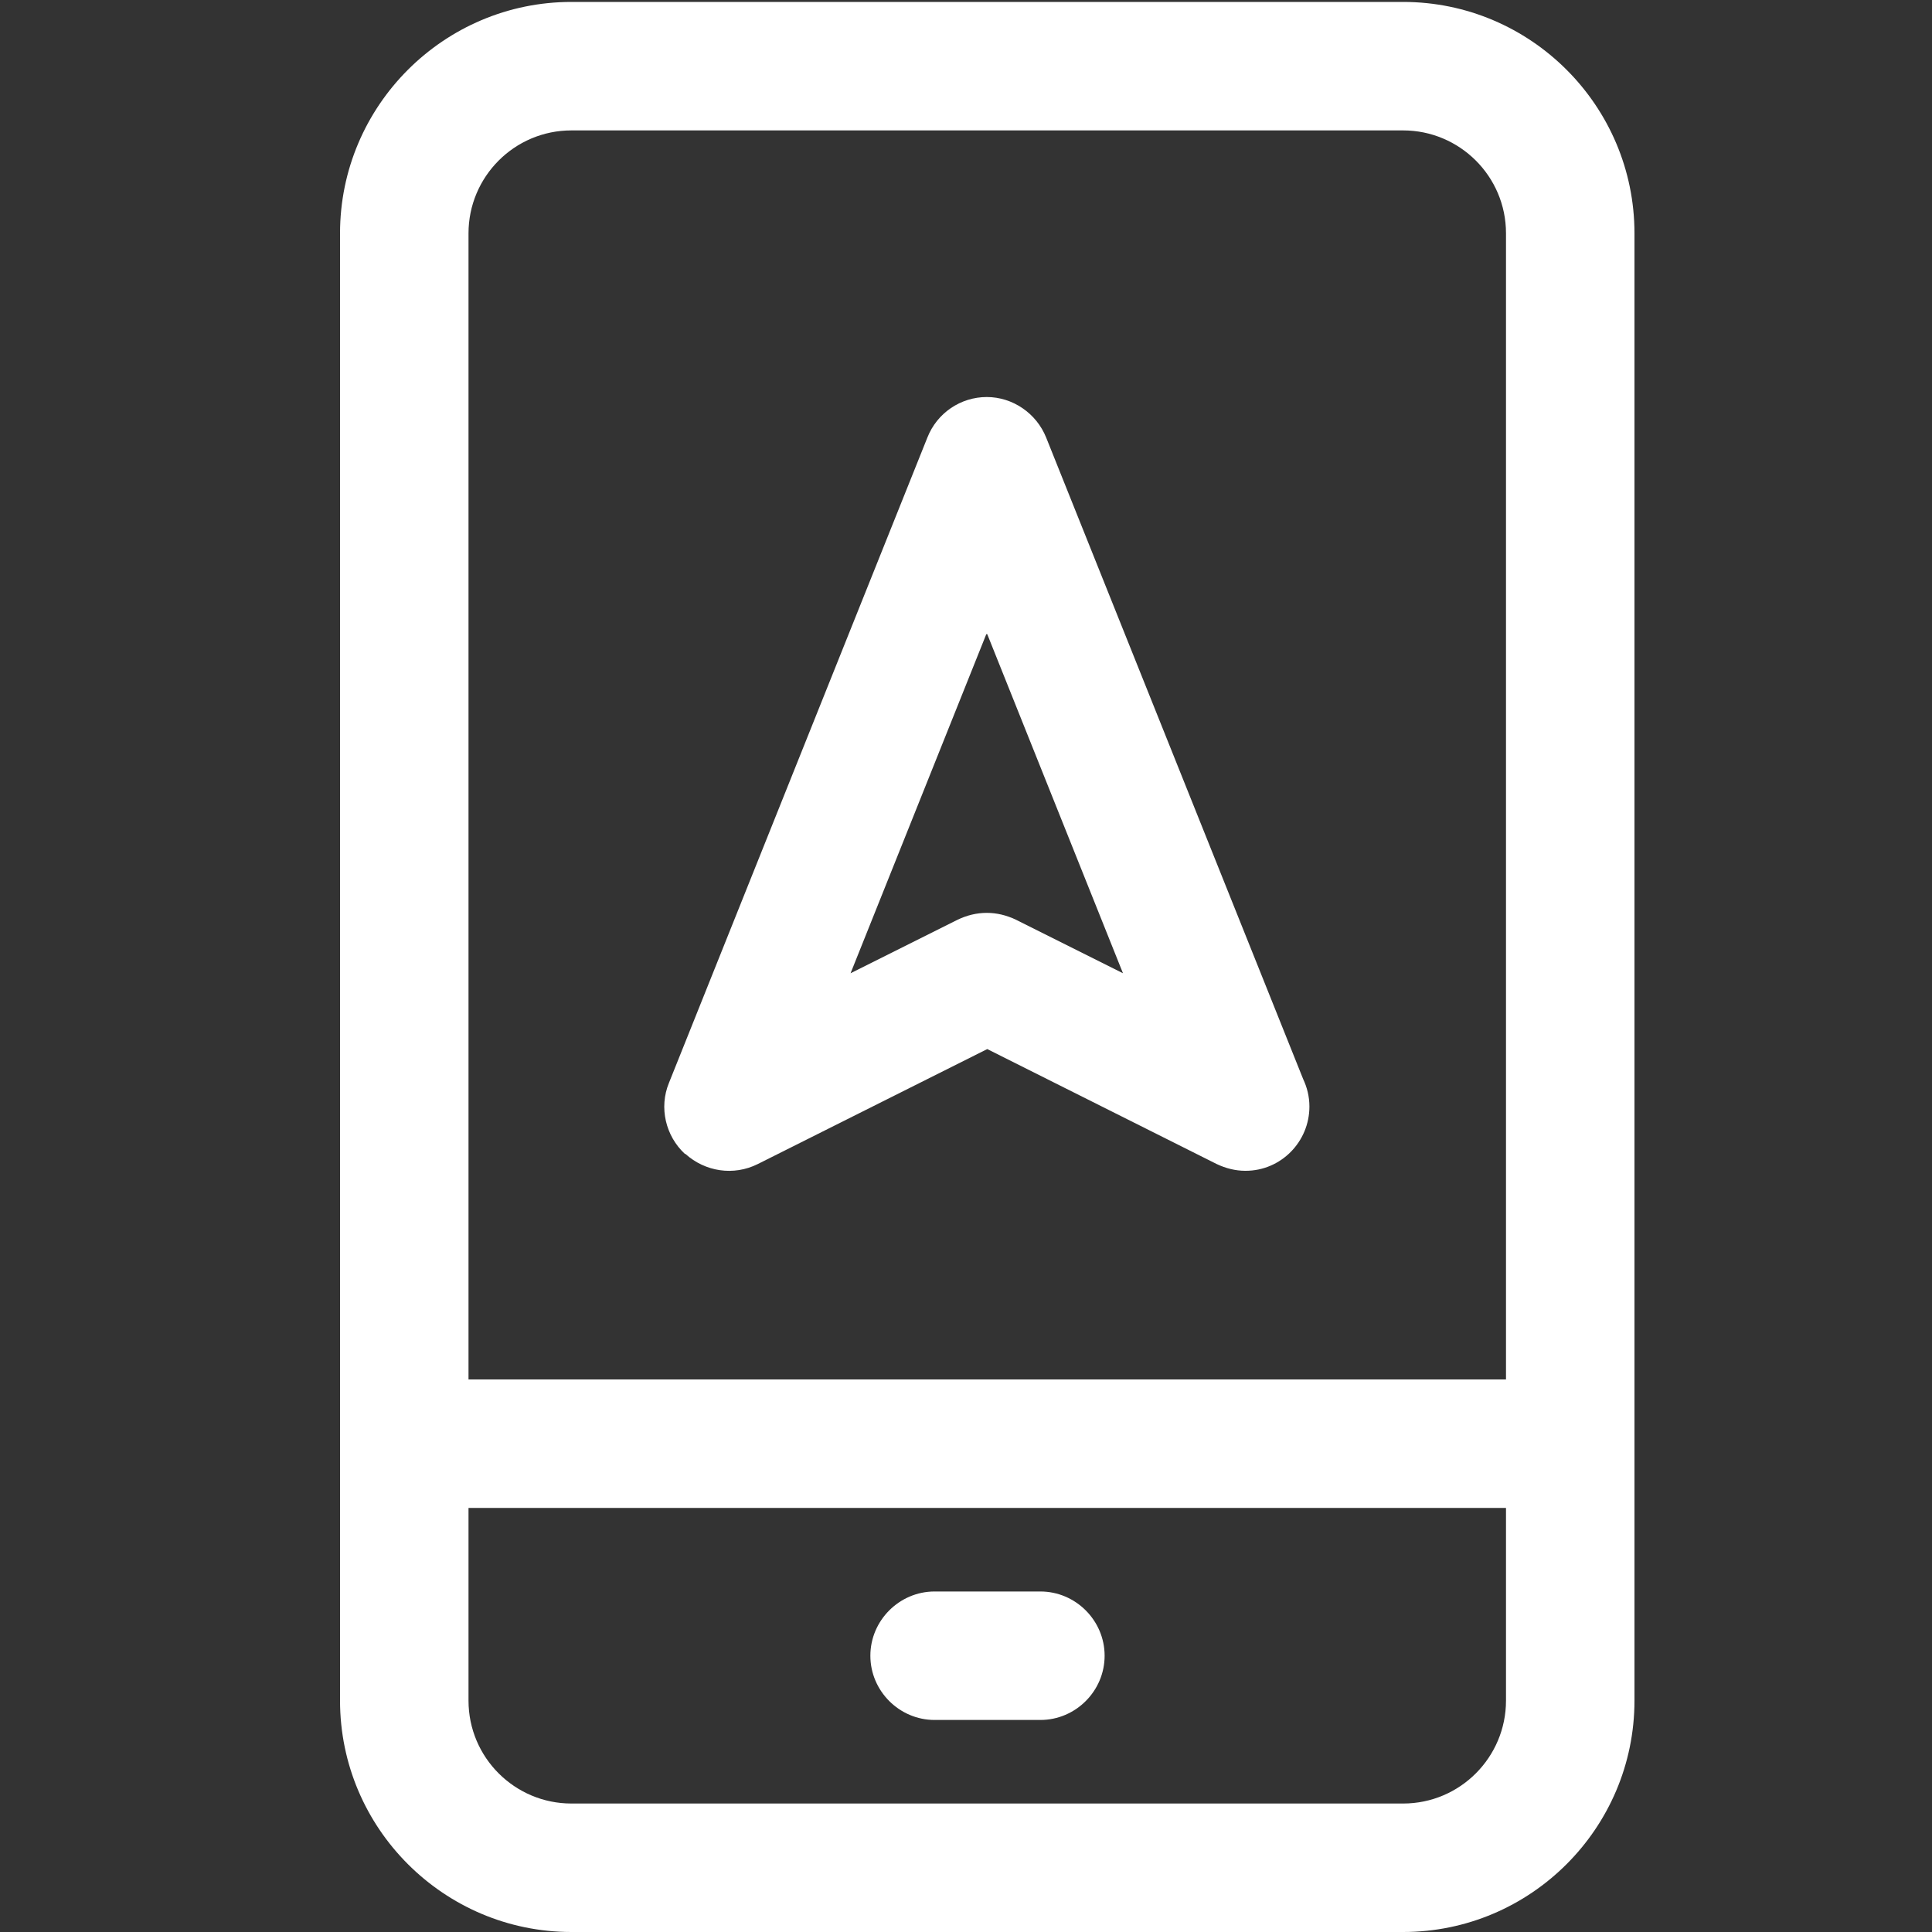 <?xml version="1.0" encoding="UTF-8"?><svg id="Layer_2" xmlns="http://www.w3.org/2000/svg" viewBox="0 0 40 40"><rect x="0" y="0" width="40" height="40" fill="#333333" stroke="none"/><defs><style>.cls-1{fill:#fff;}.cls-2{fill:none;}</style></defs><g id="Layer_1-2"><g><rect class="cls-2" width="40" height="40"/><g><path class="cls-1" d="M14.19,23.89c.41,.37,1,.46,1.5,.21l4.75-2.38,4.75,2.38c.19,.09,.39,.14,.59,.14h.01c.73,0,1.32-.6,1.32-1.33,0-.21-.05-.4-.13-.57l-5.32-13.28c-.2-.5-.69-.84-1.23-.84-.54,0-1.03,.33-1.23,.84l-5.35,13.36c-.21,.51-.07,1.1,.33,1.47Zm6.25-10.76l2.81,7.02-2.22-1.11c-.19-.09-.39-.14-.6-.14s-.41,.05-.6,.14l-2.22,1.11,2.81-7.02Z"/><path class="cls-1" d="M29.05,.04H11.83C9.19,.04,7.04,2.19,7.04,4.83v30.38c0,2.64,2.15,4.79,4.79,4.79H29.05c2.64,0,4.79-2.15,4.79-4.79V4.83C33.84,2.19,31.69,.04,29.05,.04ZM11.83,2.7H29.05c1.17,0,2.13,.95,2.13,2.13V28.56H9.7V4.83c0-1.17,.95-2.13,2.13-2.13ZM29.05,37.34H11.83c-1.17,0-2.13-.95-2.13-2.13v-3.99H31.18v3.99c0,1.17-.95,2.13-2.13,2.13Z"/><path class="cls-1" d="M21.54,32.95h-2.19c-.73,0-1.33,.6-1.33,1.33s.6,1.33,1.33,1.33h2.19c.73,0,1.33-.6,1.33-1.33s-.6-1.33-1.33-1.33Z"/></g></g></g></svg>